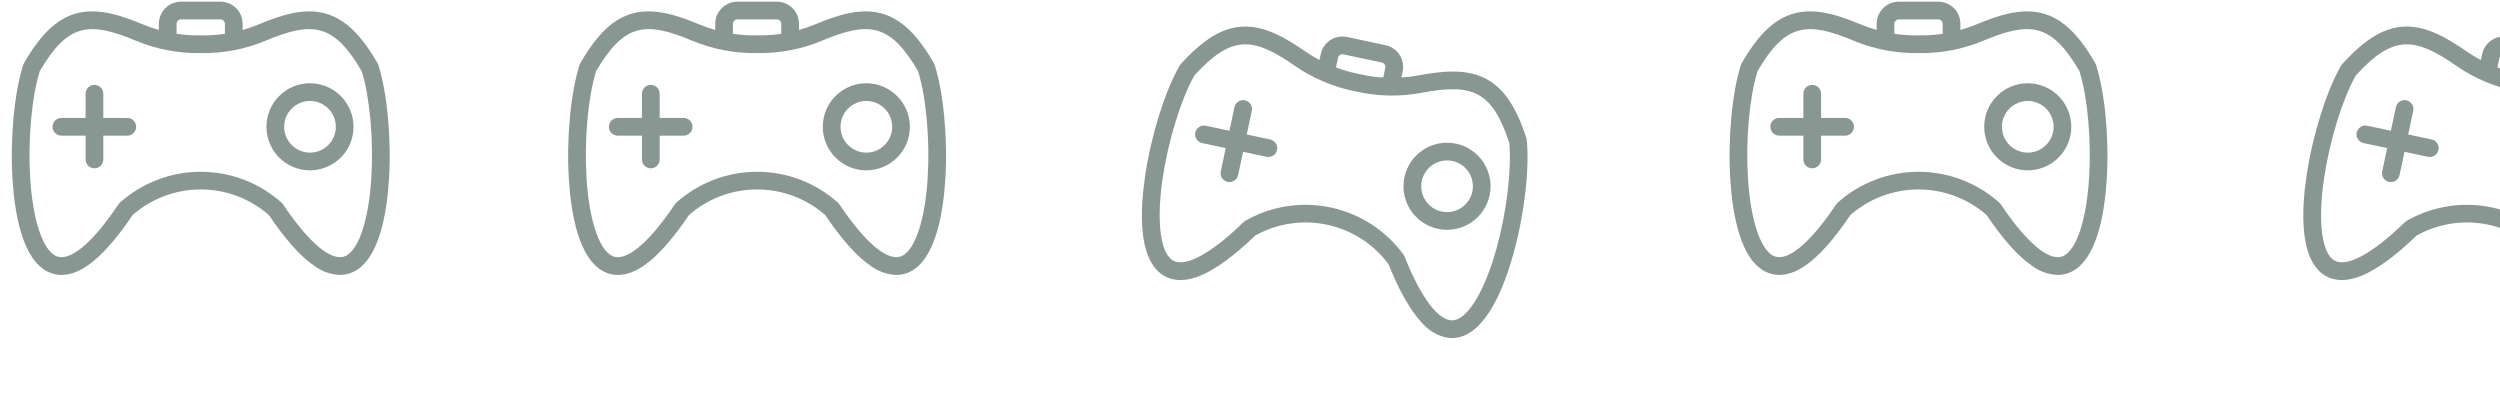 <?xml version="1.0" encoding="UTF-8" standalone="no"?><svg width='191' height='30' viewBox='0 0 191 30' fill='none' xmlns='http://www.w3.org/2000/svg'>
<path fill-rule='evenodd' clip-rule='evenodd' d='M10.403 9.687C10.403 9.866 10.331 10.039 10.204 10.165C10.077 10.292 9.905 10.364 9.726 10.363H7.894V12.196C7.886 12.564 7.585 12.859 7.217 12.859C6.849 12.859 6.548 12.564 6.54 12.196V10.363H4.707C4.525 10.367 4.349 10.298 4.219 10.171C4.089 10.043 4.015 9.869 4.015 9.687C4.015 9.505 4.089 9.33 4.219 9.203C4.349 9.076 4.525 9.006 4.707 9.01H6.54L6.54 7.178C6.536 6.995 6.605 6.819 6.732 6.689C6.86 6.559 7.034 6.486 7.216 6.486C7.398 6.486 7.573 6.559 7.7 6.689C7.828 6.819 7.897 6.995 7.893 7.178V9.01H9.726C10.099 9.01 10.403 9.313 10.403 9.687ZM23.684 11.66V11.661C23.161 11.661 22.659 11.453 22.288 11.082C21.918 10.712 21.71 10.21 21.71 9.687C21.71 9.163 21.918 8.661 22.288 8.291C22.658 7.921 23.16 7.713 23.684 7.713C24.208 7.713 24.71 7.921 25.08 8.291C25.45 8.661 25.658 9.163 25.658 9.687C25.657 10.21 25.449 10.712 25.079 11.082C24.709 11.452 24.207 11.66 23.684 11.661V11.66ZM23.684 6.36C22.802 6.359 21.955 6.709 21.331 7.333C20.706 7.957 20.355 8.803 20.355 9.686C20.355 10.568 20.705 11.415 21.329 12.039C21.953 12.663 22.799 13.014 23.682 13.014C24.564 13.014 25.411 12.664 26.035 12.04C26.659 11.416 27.01 10.569 27.01 9.687C27.009 8.805 26.658 7.959 26.034 7.336C25.41 6.712 24.565 6.361 23.683 6.36L23.684 6.36ZM28.369 13.605C28.55 10.683 28.254 7.414 27.635 5.436C25.49 1.758 23.838 1.629 20.298 3.107C18.728 3.764 17.038 4.087 15.337 4.055C13.635 4.086 11.946 3.763 10.376 3.107C6.835 1.629 5.184 1.758 3.039 5.436C2.419 7.415 2.125 10.683 2.306 13.605C2.504 16.785 3.252 19.063 4.26 19.551C5.293 20.051 7.04 18.613 9.054 15.605V15.605C9.083 15.561 9.118 15.521 9.157 15.485C10.857 13.965 13.057 13.125 15.337 13.125C17.616 13.125 19.816 13.965 21.516 15.485C21.555 15.521 21.59 15.561 21.619 15.605C23.37 18.219 24.919 19.648 25.973 19.648V19.648C26.125 19.649 26.276 19.616 26.413 19.551C27.422 19.063 28.169 16.785 28.369 13.605L28.369 13.605ZM13.49 1.82C13.493 1.634 13.643 1.484 13.829 1.482H16.844C17.03 1.484 17.18 1.634 17.183 1.82V2.582C16.576 2.673 15.962 2.713 15.349 2.702H15.324H15.324C14.71 2.713 14.097 2.673 13.49 2.582V1.82H13.49ZM28.843 4.823C27.553 2.589 26.308 1.416 24.813 1.019C23.189 0.588 21.434 1.168 19.776 1.859H19.777C19.372 2.027 18.958 2.17 18.537 2.289V1.82C18.536 1.371 18.358 0.941 18.041 0.624C17.723 0.307 17.293 0.129 16.845 0.128H13.829C13.38 0.129 12.951 0.307 12.633 0.624C12.316 0.941 12.138 1.371 12.137 1.82V2.289C11.716 2.17 11.302 2.025 10.898 1.857C9.241 1.166 7.485 0.586 5.861 1.017C4.365 1.415 3.122 2.588 1.831 4.823C1.807 4.865 1.788 4.909 1.773 4.954C1.091 7.072 0.763 10.582 0.956 13.69C1.123 16.401 1.731 19.832 3.671 20.77C4.294 21.072 5.325 21.233 6.698 20.284C7.738 19.567 8.893 18.269 10.133 16.429C11.573 15.168 13.422 14.473 15.337 14.473C17.251 14.473 19.101 15.168 20.541 16.429C21.78 18.269 22.936 19.566 23.976 20.284H23.976C24.552 20.724 25.25 20.976 25.974 21.004C26.331 21.005 26.683 20.925 27.004 20.77C28.943 19.831 29.55 16.402 29.718 13.69C29.912 10.581 29.582 7.071 28.901 4.954H28.901C28.887 4.909 28.867 4.865 28.843 4.823Z' fill='#062418' fill-opacity='0.47'/>
<path fill-rule='evenodd' clip-rule='evenodd' d='M52.908 9.687C52.908 9.867 52.837 10.039 52.71 10.166C52.583 10.292 52.411 10.364 52.231 10.364H50.399V12.196C50.391 12.564 50.091 12.859 49.722 12.859C49.355 12.859 49.054 12.564 49.046 12.196V10.364H47.212C47.03 10.367 46.855 10.298 46.724 10.171C46.594 10.043 46.521 9.869 46.521 9.687C46.521 9.505 46.594 9.33 46.724 9.203C46.855 9.076 47.03 9.006 47.212 9.01H49.045L49.045 7.178C49.041 6.996 49.111 6.819 49.238 6.689C49.365 6.559 49.54 6.486 49.722 6.486C49.904 6.486 50.078 6.559 50.206 6.689C50.333 6.819 50.403 6.996 50.399 7.178V9.01H52.231C52.605 9.01 52.908 9.313 52.908 9.687ZM66.19 11.661V11.661C65.666 11.661 65.164 11.453 64.794 11.082C64.424 10.713 64.216 10.21 64.216 9.687C64.215 9.163 64.424 8.661 64.794 8.291C65.164 7.921 65.666 7.713 66.19 7.713C66.713 7.713 67.215 7.921 67.585 8.291C67.956 8.661 68.164 9.163 68.163 9.687C68.163 10.21 67.955 10.712 67.585 11.082C67.215 11.452 66.713 11.66 66.19 11.661V11.661ZM66.19 6.36C65.307 6.359 64.461 6.709 63.836 7.333C63.212 7.957 62.861 8.803 62.861 9.686C62.86 10.568 63.211 11.415 63.835 12.039C64.459 12.663 65.305 13.014 66.187 13.014C67.07 13.014 67.916 12.664 68.54 12.04C69.165 11.416 69.515 10.57 69.515 9.687C69.514 8.805 69.163 7.959 68.54 7.336C67.916 6.712 67.071 6.361 66.189 6.36L66.19 6.36ZM70.874 13.605C71.055 10.683 70.76 7.414 70.14 5.436C67.996 1.758 66.344 1.629 62.803 3.107C61.233 3.764 59.544 4.087 57.842 4.055C56.141 4.086 54.451 3.763 52.881 3.107C49.341 1.629 47.69 1.758 45.544 5.436C44.925 7.415 44.63 10.683 44.811 13.605C45.009 16.785 45.758 19.063 46.766 19.551C47.799 20.051 49.546 18.613 51.559 15.605V15.605C51.589 15.561 51.624 15.521 51.663 15.485C53.363 13.965 55.562 13.125 57.842 13.125C60.122 13.125 62.322 13.965 64.021 15.485C64.061 15.521 64.095 15.561 64.125 15.605C65.876 18.219 67.425 19.648 68.478 19.648V19.648C68.631 19.649 68.781 19.616 68.919 19.551C69.927 19.063 70.675 16.785 70.874 13.605L70.874 13.605ZM55.996 1.82C55.998 1.634 56.148 1.484 56.334 1.482H59.35C59.536 1.484 59.686 1.634 59.688 1.82V2.582C59.081 2.673 58.468 2.713 57.855 2.702H57.83H57.829C57.216 2.713 56.602 2.673 55.996 2.582V1.82H55.996ZM71.349 4.823C70.058 2.589 68.814 1.416 67.319 1.019C65.695 0.588 63.939 1.168 62.282 1.859H62.282C61.877 2.027 61.464 2.17 61.042 2.289V1.82C61.042 1.371 60.863 0.942 60.546 0.624C60.229 0.307 59.799 0.129 59.35 0.128H56.335C55.886 0.129 55.456 0.307 55.139 0.624C54.822 0.942 54.643 1.371 54.643 1.82V2.289C54.221 2.17 53.807 2.025 53.403 1.857C51.746 1.166 49.99 0.586 48.366 1.017C46.871 1.415 45.628 2.588 44.336 4.823C44.313 4.865 44.293 4.909 44.278 4.954C43.596 7.072 43.268 10.582 43.461 13.69C43.629 16.402 44.236 19.832 46.177 20.77C46.8 21.072 47.83 21.233 49.203 20.284C50.243 19.567 51.399 18.269 52.638 16.429C54.079 15.168 55.928 14.473 57.843 14.473C59.757 14.473 61.606 15.168 63.047 16.429C64.286 18.269 65.441 19.566 66.481 20.284H66.481C67.058 20.724 67.755 20.976 68.48 21.004C68.836 21.005 69.189 20.925 69.51 20.77C71.449 19.831 72.055 16.402 72.223 13.69C72.417 10.581 72.087 7.071 71.406 4.954H71.406C71.392 4.909 71.373 4.865 71.349 4.823Z' fill='#062418' fill-opacity='0.47'/>
<path fill-rule='evenodd' clip-rule='evenodd' d='M97.567 11.459C97.529 11.635 97.423 11.788 97.273 11.886C97.122 11.983 96.939 12.017 96.763 11.98L94.972 11.597L94.589 13.39C94.505 13.748 94.149 13.973 93.789 13.896C93.429 13.82 93.197 13.469 93.265 13.107L93.648 11.315L91.855 10.932C91.676 10.898 91.519 10.794 91.418 10.642C91.317 10.49 91.282 10.304 91.32 10.126C91.358 9.948 91.466 9.793 91.62 9.696C91.774 9.598 91.96 9.567 92.137 9.609L93.93 9.991L94.312 8.199C94.346 8.02 94.451 7.862 94.603 7.762C94.754 7.661 94.94 7.626 95.118 7.664C95.296 7.702 95.452 7.81 95.549 7.964C95.647 8.118 95.678 8.304 95.636 8.482L95.254 10.274L97.046 10.656C97.411 10.734 97.644 11.094 97.567 11.459ZM110.144 16.161L110.144 16.161C109.632 16.052 109.184 15.744 108.899 15.305C108.614 14.865 108.516 14.331 108.625 13.819C108.734 13.307 109.042 12.859 109.482 12.574C109.921 12.289 110.455 12.191 110.968 12.3C111.48 12.409 111.927 12.718 112.212 13.157C112.497 13.596 112.595 14.131 112.486 14.643C112.376 15.155 112.068 15.602 111.629 15.886C111.19 16.171 110.656 16.27 110.144 16.161L110.144 16.161ZM111.25 10.977C110.387 10.793 109.486 10.958 108.745 11.438C108.005 11.918 107.485 12.672 107.3 13.535C107.116 14.398 107.282 15.299 107.762 16.04C108.241 16.78 108.996 17.3 109.859 17.484C110.722 17.669 111.623 17.503 112.363 17.023C113.104 16.543 113.624 15.788 113.808 14.925C113.991 14.062 113.824 13.162 113.345 12.422C112.865 11.682 112.111 11.162 111.249 10.977L111.25 10.977ZM114.32 19.04C115.106 16.221 115.5 12.961 115.306 10.899C113.976 6.853 112.388 6.383 108.617 7.089C106.945 7.404 105.225 7.367 103.567 6.981C101.897 6.657 100.312 5.988 98.913 5.018C95.759 2.835 94.117 2.616 91.252 5.766C90.233 7.571 89.263 10.706 88.83 13.601C88.36 16.753 88.617 19.137 89.501 19.825C90.407 20.529 92.415 19.488 95.012 16.966L95.012 16.966C95.05 16.929 95.093 16.896 95.139 16.87C97.118 15.738 99.445 15.376 101.674 15.852C103.904 16.328 105.88 17.608 107.225 19.449C107.256 19.492 107.281 19.539 107.301 19.588C108.468 22.51 109.685 24.23 110.715 24.45L110.715 24.45C110.864 24.483 111.018 24.483 111.166 24.448C112.254 24.181 113.461 22.108 114.319 19.04L114.32 19.04ZM102.228 4.41C102.269 4.229 102.447 4.113 102.629 4.15L105.579 4.779C105.76 4.82 105.875 4.998 105.839 5.18L105.68 5.925C105.068 5.888 104.459 5.799 103.862 5.66L103.837 5.655L103.837 5.655C103.235 5.538 102.643 5.37 102.069 5.155L102.228 4.41L102.228 4.41ZM116.616 10.551C115.82 8.097 114.848 6.69 113.469 5.989C111.971 5.229 110.133 5.43 108.367 5.76L108.368 5.76C107.937 5.839 107.502 5.893 107.065 5.922L107.163 5.463C107.256 5.024 107.171 4.567 106.927 4.19C106.683 3.814 106.3 3.55 105.861 3.456L102.912 2.826C102.473 2.733 102.016 2.818 101.639 3.062C101.263 3.306 100.999 3.689 100.904 4.128L100.807 4.586C100.419 4.381 100.045 4.154 99.684 3.905C98.208 2.884 96.612 1.95 94.934 2.032C93.388 2.11 91.928 2.998 90.198 4.914C90.166 4.95 90.138 4.989 90.114 5.03C89.005 6.959 87.952 10.323 87.492 13.403C87.09 16.09 86.969 19.571 88.67 20.894C89.217 21.319 90.191 21.691 91.732 21.05C92.899 20.565 94.3 19.538 95.896 17.997C97.567 17.064 99.521 16.77 101.393 17.17C103.266 17.569 104.929 18.635 106.075 20.169C106.903 22.227 107.762 23.737 108.629 24.656L108.629 24.656C109.101 25.206 109.731 25.598 110.434 25.777C110.782 25.852 111.143 25.848 111.49 25.763C113.582 25.25 114.891 22.022 115.621 19.405C116.459 16.405 116.869 12.903 116.645 10.691L116.645 10.691C116.641 10.643 116.631 10.597 116.616 10.551Z' fill='#062418' fill-opacity='0.47'/>
<path fill-rule='evenodd' clip-rule='evenodd' d='M141.64 9.687C141.64 9.867 141.569 10.039 141.442 10.166C141.315 10.292 141.143 10.364 140.963 10.364H139.131V12.196C139.123 12.564 138.823 12.859 138.455 12.859C138.087 12.859 137.786 12.564 137.778 12.196V10.364H135.945C135.762 10.367 135.587 10.298 135.456 10.171C135.326 10.043 135.253 9.869 135.253 9.687C135.253 9.505 135.326 9.33 135.456 9.203C135.587 9.076 135.762 9.006 135.945 9.01H137.777L137.777 7.178C137.773 6.996 137.843 6.819 137.97 6.689C138.097 6.559 138.272 6.486 138.454 6.486C138.636 6.486 138.81 6.559 138.938 6.689C139.065 6.819 139.135 6.996 139.131 7.178V9.01H140.963C141.337 9.01 141.64 9.313 141.64 9.687ZM154.922 11.661V11.661C154.398 11.661 153.896 11.453 153.526 11.082C153.156 10.713 152.948 10.21 152.948 9.687C152.947 9.163 153.156 8.661 153.526 8.291C153.896 7.921 154.398 7.713 154.922 7.713C155.445 7.713 155.947 7.921 156.318 8.291C156.688 8.661 156.896 9.163 156.896 9.687C156.895 10.21 156.687 10.712 156.317 11.082C155.947 11.452 155.445 11.66 154.922 11.661V11.661ZM154.922 6.36C154.039 6.359 153.193 6.709 152.569 7.333C151.944 7.957 151.593 8.803 151.593 9.686C151.592 10.568 151.943 11.415 152.567 12.039C153.191 12.663 154.037 13.014 154.919 13.014C155.802 13.014 156.648 12.664 157.272 12.04C157.897 11.416 158.247 10.57 158.247 9.687C158.246 8.805 157.895 7.959 157.272 7.336C156.648 6.712 155.803 6.361 154.921 6.36L154.922 6.36ZM159.606 13.605C159.787 10.683 159.492 7.414 158.872 5.436C156.728 1.758 155.076 1.629 151.536 3.107C149.965 3.764 148.276 4.087 146.574 4.055C144.873 4.086 143.183 3.763 141.613 3.107C138.073 1.629 136.422 1.758 134.276 5.436C133.657 7.415 133.363 10.683 133.543 13.605C133.741 16.785 134.49 19.063 135.498 19.551C136.531 20.051 138.278 18.613 140.291 15.605V15.605C140.321 15.561 140.356 15.521 140.395 15.485C142.095 13.965 144.295 13.125 146.574 13.125C148.854 13.125 151.054 13.965 152.753 15.485C152.793 15.521 152.827 15.561 152.857 15.605C154.608 18.219 156.157 19.648 157.21 19.648V19.648C157.363 19.649 157.513 19.616 157.651 19.551C158.659 19.063 159.407 16.785 159.606 13.605L159.606 13.605ZM144.728 1.82C144.731 1.634 144.881 1.484 145.066 1.482H148.082C148.268 1.484 148.418 1.634 148.42 1.82V2.582C147.814 2.673 147.2 2.713 146.587 2.702H146.562H146.561C145.948 2.713 145.335 2.673 144.728 2.582V1.82H144.728ZM160.081 4.823C158.79 2.589 157.546 1.416 156.051 1.019C154.427 0.588 152.671 1.168 151.014 1.859H151.014C150.61 2.027 150.196 2.17 149.774 2.289V1.82C149.774 1.371 149.595 0.942 149.278 0.624C148.961 0.307 148.531 0.129 148.082 0.128H145.067C144.618 0.129 144.188 0.307 143.871 0.624C143.554 0.942 143.375 1.371 143.375 1.82V2.289C142.953 2.17 142.539 2.025 142.135 1.857C140.478 1.166 138.723 0.586 137.098 1.017C135.603 1.415 134.36 2.588 133.068 4.823C133.045 4.865 133.025 4.909 133.01 4.954C132.328 7.072 132 10.582 132.193 13.69C132.361 16.402 132.968 19.832 134.909 20.77C135.532 21.072 136.562 21.233 137.935 20.284C138.976 19.567 140.131 18.269 141.37 16.429C142.811 15.168 144.66 14.473 146.575 14.473C148.489 14.473 150.338 15.168 151.779 16.429C153.018 18.269 154.173 19.566 155.213 20.284H155.213C155.79 20.724 156.487 20.976 157.212 21.004C157.568 21.005 157.921 20.925 158.242 20.77C160.181 19.831 160.788 16.402 160.955 13.69C161.149 10.581 160.819 7.071 160.138 4.954H160.139C160.124 4.909 160.105 4.865 160.081 4.823Z' fill='#062418' fill-opacity='0.47'/>
<path fill-rule='evenodd' clip-rule='evenodd' d='M186.299 11.459C186.261 11.635 186.155 11.788 186.005 11.886C185.854 11.983 185.671 12.017 185.495 11.98L183.704 11.597L183.321 13.39C183.237 13.748 182.881 13.973 182.521 13.896C182.161 13.82 181.929 13.469 181.997 13.107L182.38 11.315L180.587 10.932C180.408 10.898 180.251 10.794 180.15 10.642C180.049 10.49 180.014 10.304 180.052 10.126C180.09 9.948 180.198 9.793 180.352 9.696C180.506 9.598 180.692 9.567 180.869 9.609L182.662 9.991L183.044 8.199C183.078 8.02 183.183 7.862 183.335 7.762C183.486 7.661 183.672 7.626 183.85 7.664C184.029 7.702 184.184 7.81 184.281 7.964C184.379 8.118 184.41 8.304 184.368 8.482L183.986 10.274L185.778 10.656C186.143 10.734 186.377 11.094 186.299 11.459ZM198.876 16.161L198.876 16.161C198.364 16.052 197.916 15.744 197.631 15.305C197.346 14.865 197.248 14.331 197.357 13.819C197.466 13.307 197.774 12.859 198.214 12.574C198.653 12.289 199.187 12.191 199.7 12.3C200.212 12.409 200.659 12.718 200.944 13.157C201.229 13.596 201.327 14.131 201.218 14.643C201.108 15.155 200.8 15.602 200.361 15.886C199.922 16.171 199.388 16.27 198.876 16.161L198.876 16.161ZM199.982 10.977C199.119 10.793 198.218 10.958 197.477 11.438C196.737 11.918 196.217 12.672 196.032 13.535C195.848 14.398 196.014 15.299 196.494 16.04C196.974 16.78 197.728 17.3 198.591 17.484C199.454 17.669 200.355 17.503 201.095 17.023C201.836 16.543 202.356 15.788 202.54 14.925C202.723 14.062 202.556 13.162 202.077 12.422C201.597 11.682 200.843 11.162 199.981 10.977L199.982 10.977ZM203.052 19.04C203.838 16.221 204.232 12.961 204.038 10.899C202.708 6.853 201.12 6.383 197.349 7.089C195.677 7.404 193.957 7.367 192.299 6.981C190.629 6.657 189.044 5.988 187.645 5.018C184.491 2.835 182.849 2.616 179.984 5.766C178.965 7.571 177.995 10.706 177.562 13.601C177.092 16.753 177.349 19.137 178.233 19.825C179.139 20.529 181.147 19.488 183.744 16.966L183.744 16.966C183.783 16.929 183.825 16.896 183.871 16.87C185.85 15.738 188.177 15.376 190.406 15.852C192.636 16.328 194.612 17.608 195.957 19.449C195.988 19.492 196.014 19.539 196.033 19.588C197.2 22.51 198.417 24.23 199.447 24.45L199.447 24.45C199.596 24.483 199.75 24.483 199.898 24.448C200.986 24.181 202.193 22.108 203.051 19.04L203.052 19.04ZM190.96 4.41C191.001 4.229 191.179 4.113 191.362 4.15L194.311 4.779C194.492 4.82 194.607 4.998 194.571 5.18L194.412 5.925C193.8 5.888 193.191 5.799 192.594 5.66L192.569 5.655L192.569 5.655C191.967 5.538 191.375 5.37 190.801 5.155L190.96 4.41L190.96 4.41ZM205.348 10.551C204.552 8.097 203.58 6.69 202.201 5.989C200.703 5.229 198.865 5.43 197.099 5.76L197.1 5.76C196.669 5.839 196.234 5.893 195.797 5.922L195.895 5.463C195.988 5.024 195.903 4.567 195.659 4.19C195.415 3.814 195.032 3.55 194.593 3.456L191.644 2.826C191.205 2.733 190.748 2.818 190.371 3.062C189.995 3.306 189.731 3.689 189.636 4.128L189.539 4.586C189.151 4.381 188.777 4.154 188.416 3.905C186.941 2.884 185.344 1.95 183.666 2.032C182.12 2.11 180.66 2.998 178.93 4.914C178.899 4.95 178.87 4.989 178.846 5.03C177.737 6.959 176.684 10.323 176.224 13.403C175.822 16.09 175.701 19.571 177.402 20.894C177.949 21.319 178.923 21.691 180.464 21.05C181.631 20.565 183.032 19.538 184.628 17.997C186.3 17.064 188.253 16.77 190.126 17.17C191.998 17.569 193.661 18.635 194.807 20.169C195.635 22.227 196.494 23.737 197.361 24.656L197.361 24.656C197.833 25.206 198.463 25.598 199.166 25.777C199.514 25.852 199.875 25.848 200.222 25.763C202.314 25.25 203.623 22.022 204.353 19.405C205.192 16.405 205.601 12.903 205.377 10.691L205.377 10.691C205.373 10.643 205.363 10.597 205.348 10.551Z' fill='#062418' fill-opacity='0.47'/>
</svg>
